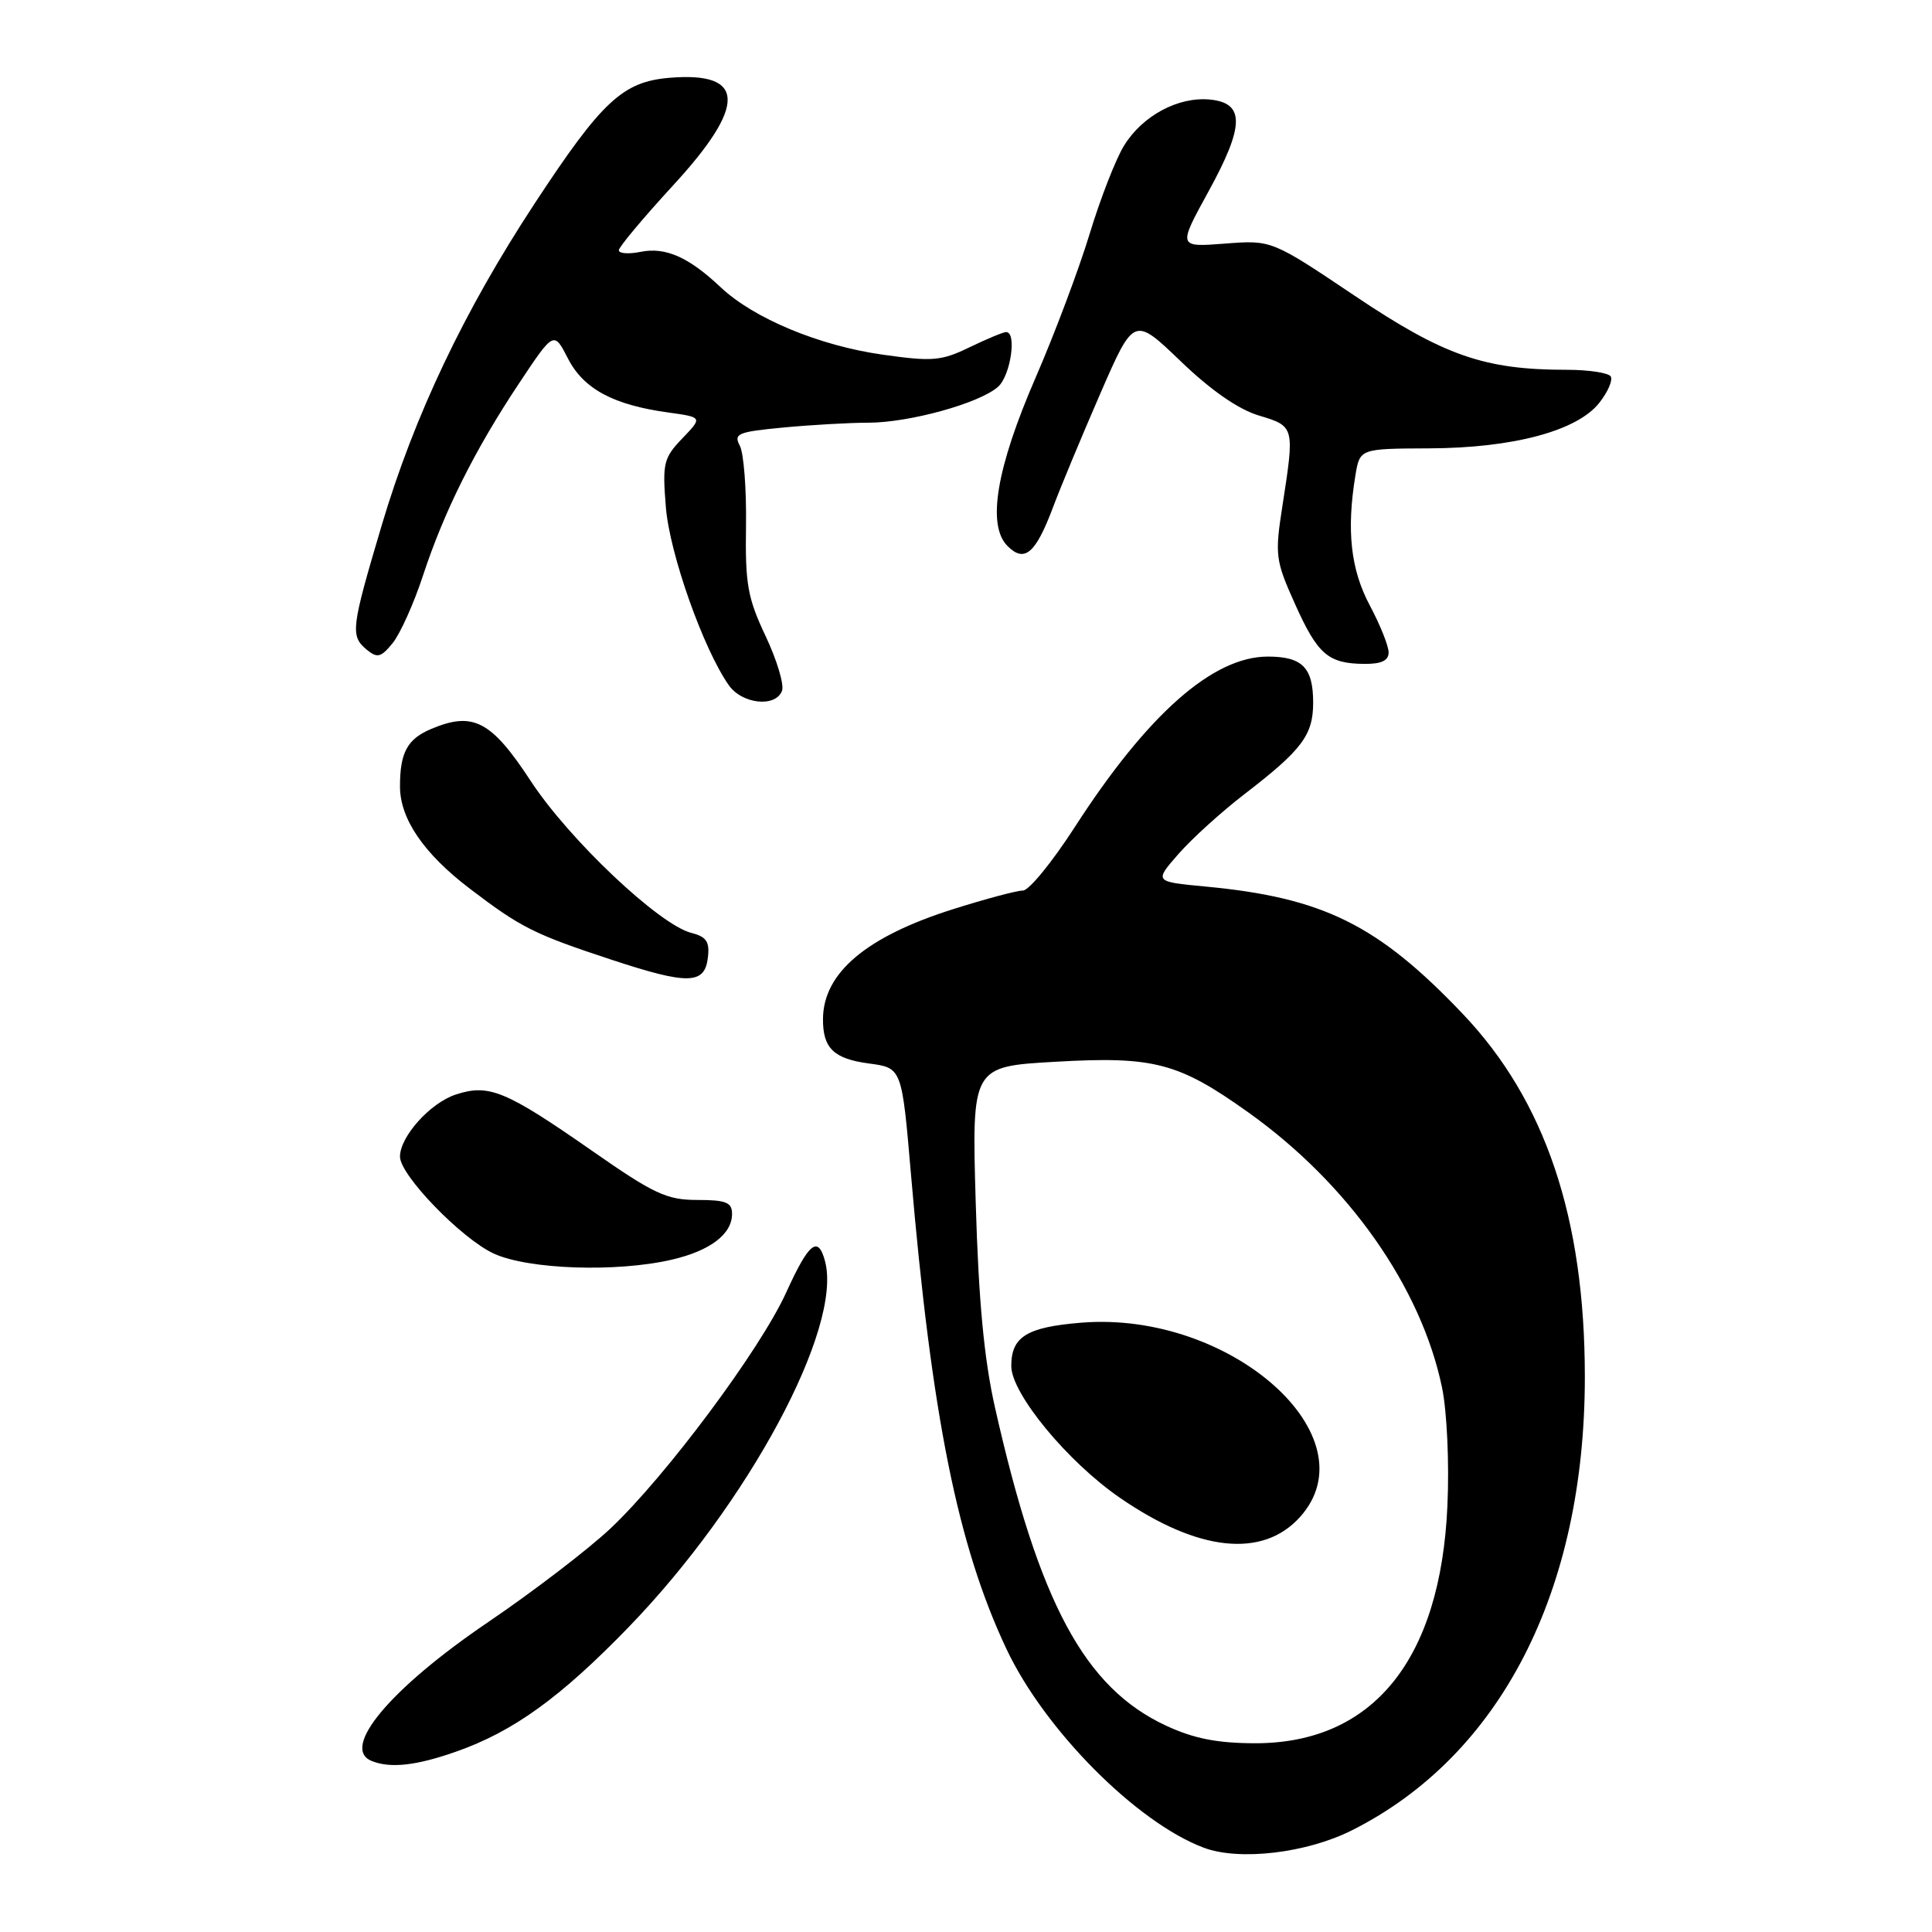 <?xml version="1.0" encoding="UTF-8" standalone="no"?>
<!DOCTYPE svg PUBLIC "-//W3C//DTD SVG 1.1//EN" "http://www.w3.org/Graphics/SVG/1.1/DTD/svg11.dtd" >
<svg xmlns="http://www.w3.org/2000/svg" xmlns:xlink="http://www.w3.org/1999/xlink" version="1.1" viewBox="0 0 256 256">
 <g >
 <path fill="currentColor"
d=" M 179.13 242.53 C 198.81 232.64 210.00 210.87 210.00 182.45 C 210.00 161.39 204.76 145.82 193.80 134.32 C 182.55 122.51 175.32 118.94 159.72 117.47 C 152.94 116.83 152.94 116.83 156.14 113.17 C 157.90 111.15 161.85 107.57 164.92 105.21 C 172.54 99.35 174.00 97.40 174.00 93.09 C 174.00 88.46 172.56 87.00 168.00 87.00 C 160.71 87.00 152.06 94.64 142.41 109.60 C 139.43 114.22 136.34 118.00 135.55 118.00 C 134.75 118.00 130.59 119.11 126.29 120.47 C 114.80 124.10 109.10 128.90 109.05 135.00 C 109.02 138.89 110.47 140.30 115.16 140.92 C 119.50 141.50 119.50 141.50 120.70 155.50 C 123.45 187.67 126.90 204.81 133.37 218.52 C 138.42 229.22 150.59 241.48 159.50 244.83 C 164.20 246.60 173.10 245.56 179.13 242.53 Z  M 60.44 232.10 C 68.02 229.44 74.27 224.93 83.32 215.58 C 99.15 199.22 111.64 175.98 109.33 167.15 C 108.41 163.65 107.19 164.63 104.18 171.25 C 100.73 178.84 88.21 195.64 80.87 202.55 C 77.92 205.32 70.61 210.92 64.62 214.98 C 51.69 223.76 45.08 231.66 49.25 233.34 C 51.74 234.34 55.15 233.96 60.44 232.10 Z  M 88.99 166.92 C 94.09 165.74 97.00 163.54 97.00 160.85 C 97.00 159.32 96.20 159.00 92.39 159.00 C 88.35 159.00 86.65 158.21 78.47 152.50 C 66.97 144.49 64.78 143.59 60.37 145.04 C 56.99 146.16 53.00 150.61 53.00 153.26 C 53.00 155.73 61.20 164.18 65.46 166.12 C 70.06 168.21 81.66 168.61 88.99 166.92 Z  M 93.80 126.87 C 94.05 124.78 93.60 124.12 91.62 123.62 C 87.36 122.55 75.40 111.24 70.32 103.48 C 65.11 95.52 62.70 94.25 57.18 96.57 C 53.97 97.91 53.00 99.70 53.00 104.21 C 53.00 108.50 56.15 113.11 62.26 117.76 C 69.02 122.91 70.78 123.79 81.00 127.16 C 91.19 130.52 93.39 130.47 93.80 126.87 Z  M 103.62 91.54 C 103.93 90.74 102.95 87.47 101.45 84.29 C 99.06 79.24 98.73 77.38 98.85 69.66 C 98.92 64.81 98.55 60.03 98.03 59.06 C 97.18 57.46 97.77 57.22 103.79 56.65 C 107.48 56.30 112.56 56.01 115.07 56.01 C 120.52 56.00 129.80 53.43 132.25 51.25 C 133.91 49.77 134.76 44.00 133.32 44.00 C 132.94 44.00 130.76 44.91 128.46 46.02 C 124.72 47.83 123.56 47.93 116.93 46.99 C 108.53 45.80 99.89 42.20 95.50 38.07 C 91.25 34.06 88.19 32.71 84.88 33.37 C 83.30 33.69 82.00 33.60 82.00 33.16 C 82.00 32.73 85.21 28.90 89.12 24.64 C 98.98 13.95 98.85 9.46 88.70 10.31 C 82.50 10.83 79.74 13.41 70.82 27.00 C 61.49 41.21 54.89 55.10 50.59 69.57 C 46.51 83.30 46.39 84.25 48.61 86.10 C 50.00 87.24 50.49 87.11 52.04 85.20 C 53.03 83.97 54.85 79.94 56.06 76.23 C 58.87 67.70 62.92 59.60 68.78 50.79 C 73.39 43.86 73.39 43.86 75.26 47.51 C 77.33 51.54 81.27 53.66 88.57 54.66 C 93.10 55.29 93.10 55.29 90.41 58.09 C 87.92 60.69 87.76 61.38 88.23 67.20 C 88.72 73.33 93.18 85.96 96.56 90.78 C 98.32 93.30 102.76 93.78 103.62 91.54 Z  M 184.00 86.45 C 184.00 85.60 182.88 82.80 181.50 80.21 C 178.97 75.46 178.40 70.27 179.60 62.98 C 180.19 59.45 180.19 59.45 189.34 59.41 C 200.50 59.37 209.00 57.09 211.92 53.37 C 213.05 51.94 213.73 50.37 213.43 49.88 C 213.13 49.40 210.51 49.00 207.61 49.00 C 196.67 49.00 191.35 47.14 179.55 39.22 C 168.50 31.80 168.50 31.80 162.29 32.28 C 156.08 32.76 156.08 32.76 160.11 25.41 C 164.92 16.66 164.97 13.64 160.31 13.19 C 156.12 12.79 151.39 15.32 148.94 19.30 C 147.85 21.06 145.80 26.32 144.38 31.00 C 142.96 35.67 139.75 44.22 137.24 50.00 C 132.02 62.01 130.75 69.60 133.50 72.35 C 135.75 74.61 137.22 73.36 139.52 67.24 C 140.50 64.63 143.31 57.87 145.77 52.21 C 150.25 41.92 150.25 41.92 156.44 47.86 C 160.45 51.72 164.10 54.25 166.81 55.06 C 171.55 56.48 171.56 56.52 169.93 67.02 C 168.91 73.57 169.00 74.25 171.58 80.00 C 174.60 86.73 175.98 87.92 180.75 87.97 C 183.03 87.99 184.00 87.54 184.00 86.45 Z  M 154.49 228.65 C 143.71 223.63 137.68 212.41 131.84 186.50 C 130.39 180.07 129.67 172.34 129.29 159.41 C 128.76 141.32 128.76 141.32 139.83 140.69 C 152.90 139.94 156.15 140.79 165.44 147.42 C 178.70 156.88 188.31 170.55 191.08 183.87 C 191.73 187.04 192.05 193.85 191.79 199.52 C 190.89 219.94 181.92 231.01 166.29 230.99 C 161.29 230.98 158.18 230.37 154.49 228.65 Z  M 172.25 201.02 C 181.84 190.38 163.07 173.68 143.31 175.26 C 136.05 175.85 134.00 177.11 134.00 181.01 C 134.00 184.65 141.45 193.69 148.40 198.47 C 158.75 205.60 167.29 206.52 172.25 201.02 Z "/>
</g>
</svg>